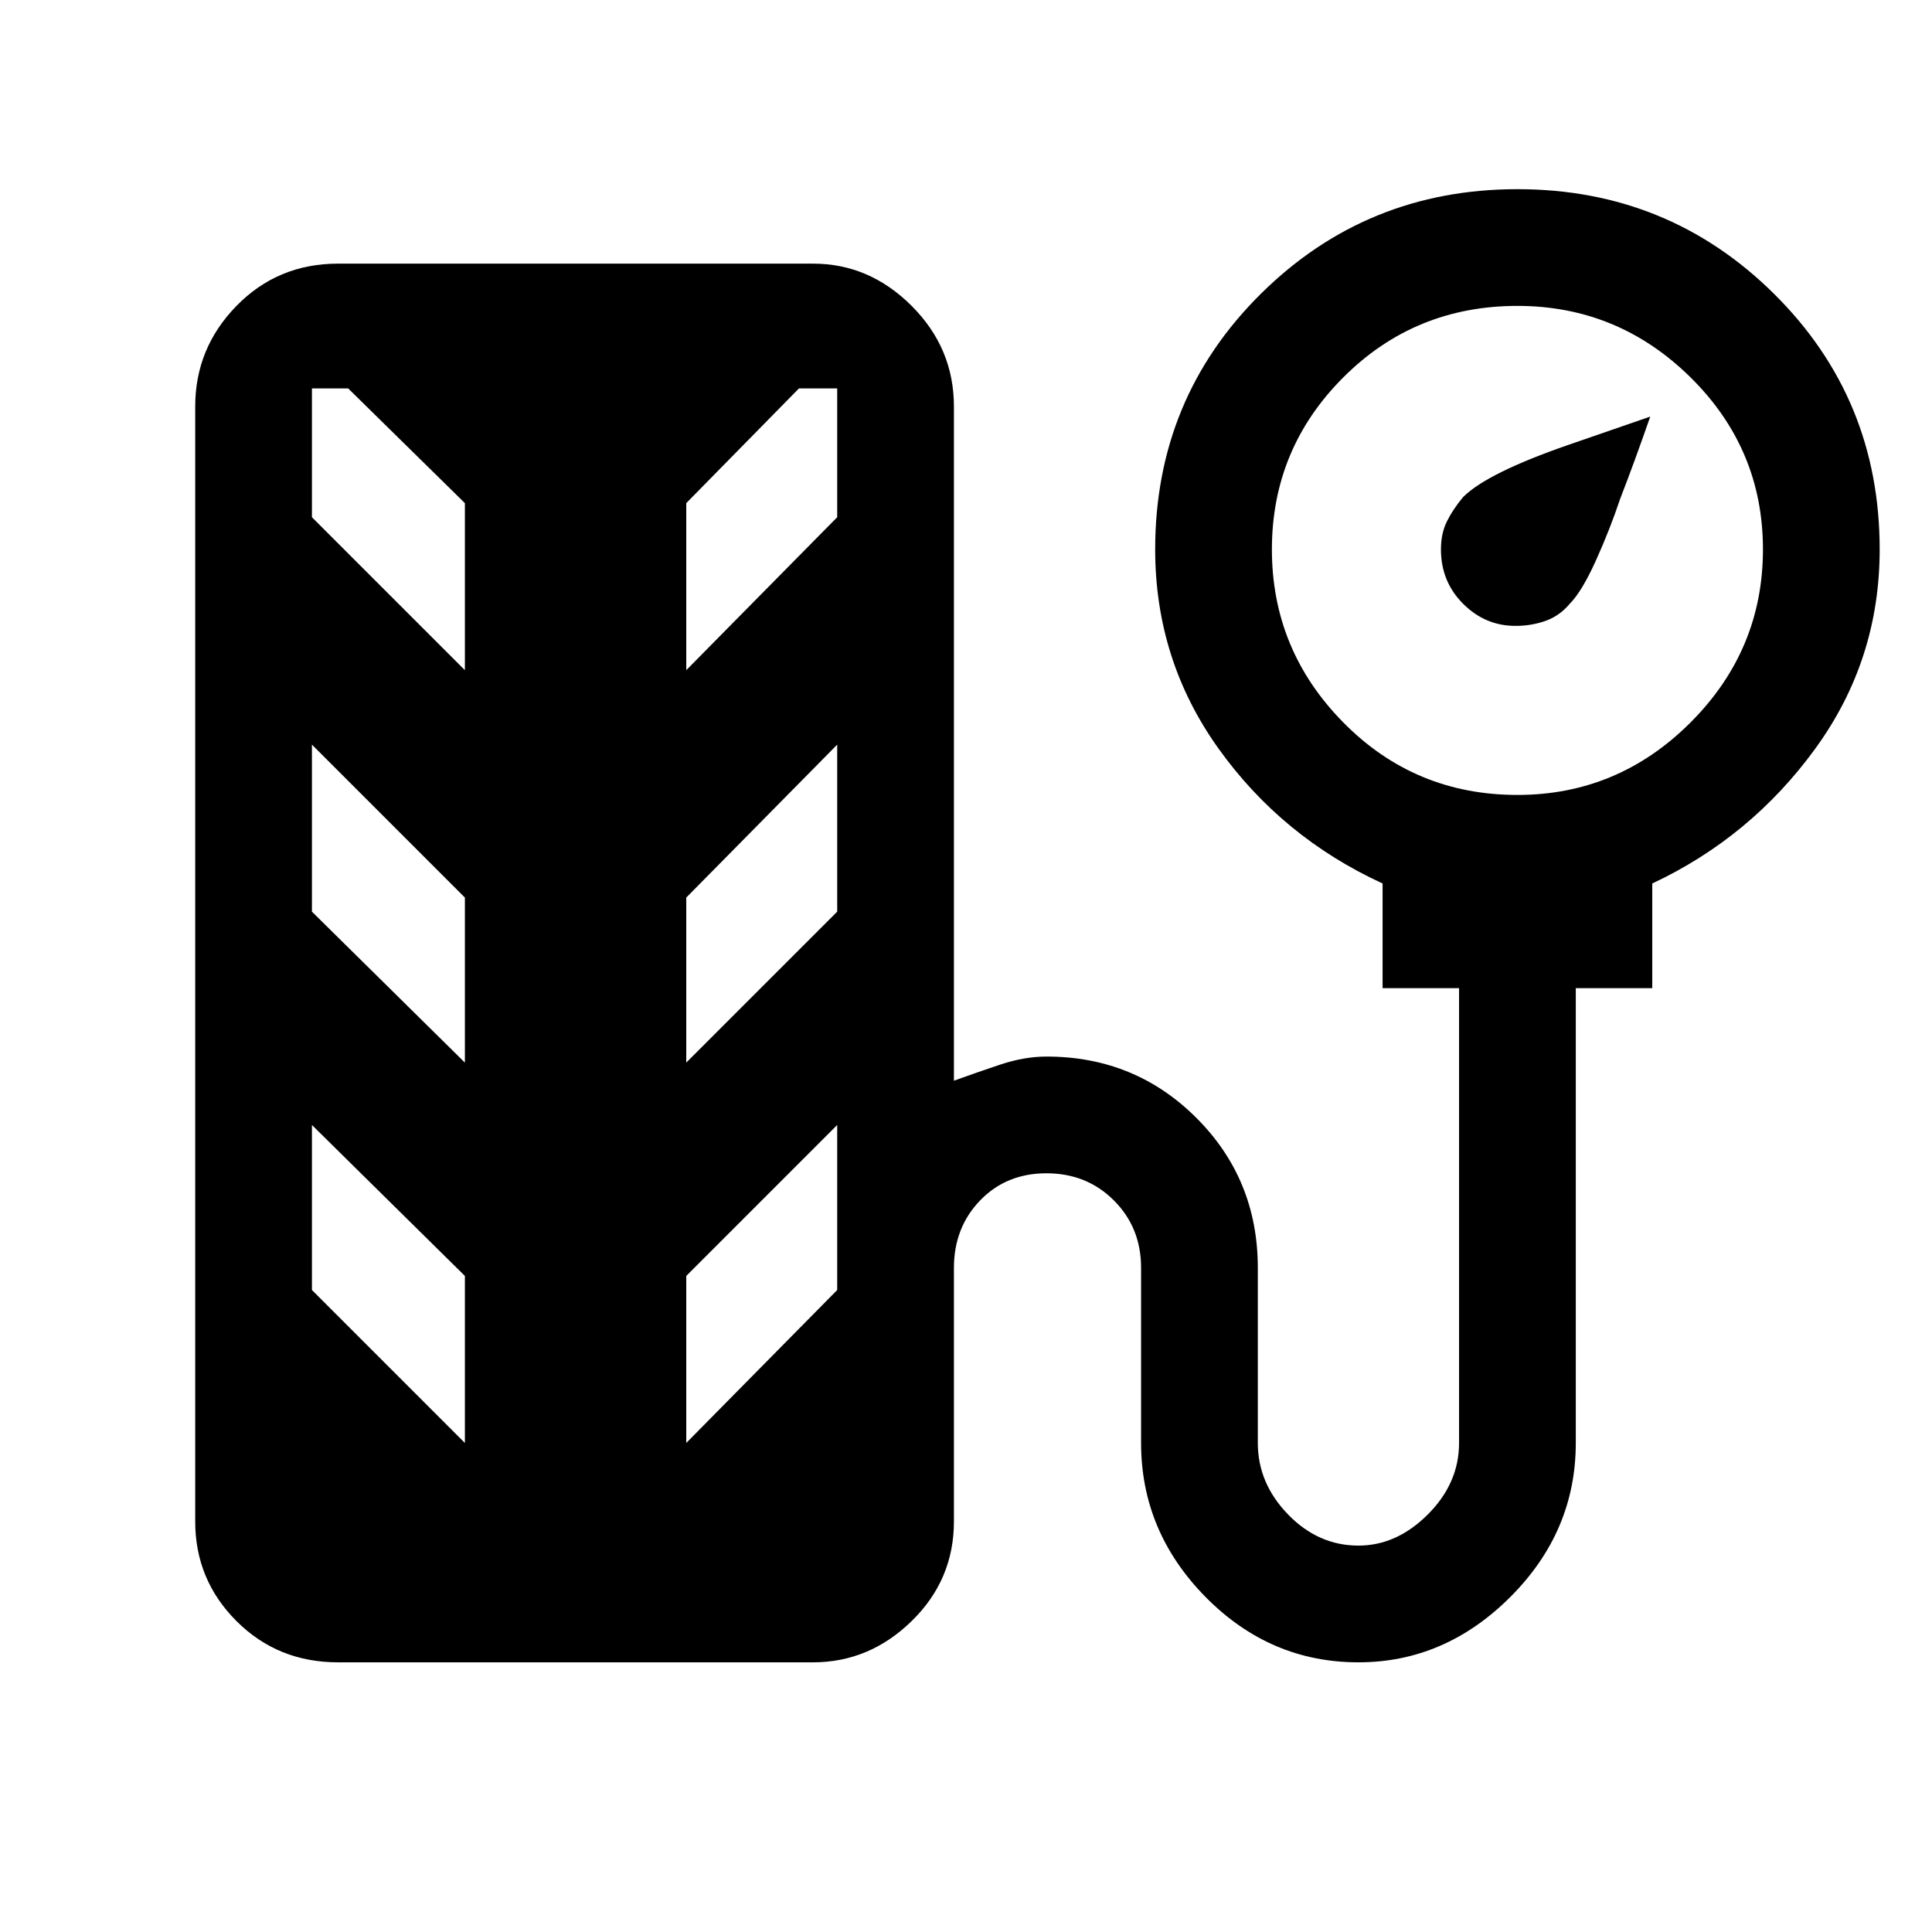 <svg xmlns="http://www.w3.org/2000/svg" height="48" width="48"><path d="M37.65 15.55Q36.9 15.55 36.35 15Q35.8 14.45 35.8 13.65Q35.8 13.25 35.95 12.95Q36.1 12.65 36.35 12.35Q36.95 11.75 38.975 11.05Q41 10.35 41 10.35Q40.6 11.5 40.25 12.4Q40 13.15 39.65 13.925Q39.3 14.7 39 15Q38.75 15.3 38.4 15.425Q38.05 15.55 37.65 15.55ZM8.4 41.3Q6.9 41.3 5.875 40.275Q4.85 39.25 4.85 37.8V10.1Q4.85 8.65 5.875 7.6Q6.9 6.55 8.4 6.55H20.2Q21.6 6.55 22.65 7.6Q23.7 8.65 23.7 10.1V26.85Q24.25 26.65 24.85 26.45Q25.45 26.25 26 26.25Q28.2 26.25 29.725 27.775Q31.25 29.3 31.25 31.5V35.85Q31.25 36.85 32 37.625Q32.75 38.4 33.75 38.4Q34.7 38.4 35.475 37.625Q36.25 36.85 36.25 35.85V24.55H34.35V21.95Q31.85 20.8 30.275 18.6Q28.7 16.4 28.7 13.65Q28.7 9.9 31.325 7.3Q33.95 4.7 37.7 4.7Q41.45 4.7 44.075 7.3Q46.7 9.9 46.7 13.65Q46.7 16.4 45.1 18.6Q43.5 20.8 41.05 21.95V24.55H39.15V35.85Q39.15 38.05 37.525 39.675Q35.9 41.3 33.75 41.3Q31.55 41.3 29.95 39.675Q28.35 38.05 28.35 35.85V31.5Q28.35 30.5 27.675 29.825Q27 29.15 26 29.15Q25 29.15 24.35 29.825Q23.7 30.5 23.7 31.5V37.8Q23.7 39.25 22.65 40.275Q21.6 41.3 20.2 41.3ZM37.7 19.75Q40.2 19.75 42 17.95Q43.8 16.15 43.8 13.65Q43.8 11.15 42 9.375Q40.2 7.6 37.7 7.6Q35.15 7.6 33.375 9.375Q31.6 11.15 31.6 13.65Q31.6 16.15 33.375 17.95Q35.15 19.75 37.7 19.75ZM11.55 16.65V12.5L8.65 9.65H7.75V12.85ZM17.05 16.65 20.8 12.85V9.65H19.85L17.05 12.5ZM11.55 26.4V22.3L7.75 18.5V22.65ZM17.05 26.4 20.8 22.65V18.5L17.05 22.3ZM11.55 35.85V31.7L7.75 27.95V32.05ZM17.05 35.85 20.8 32.05V27.95L17.05 31.7Z"/></svg>